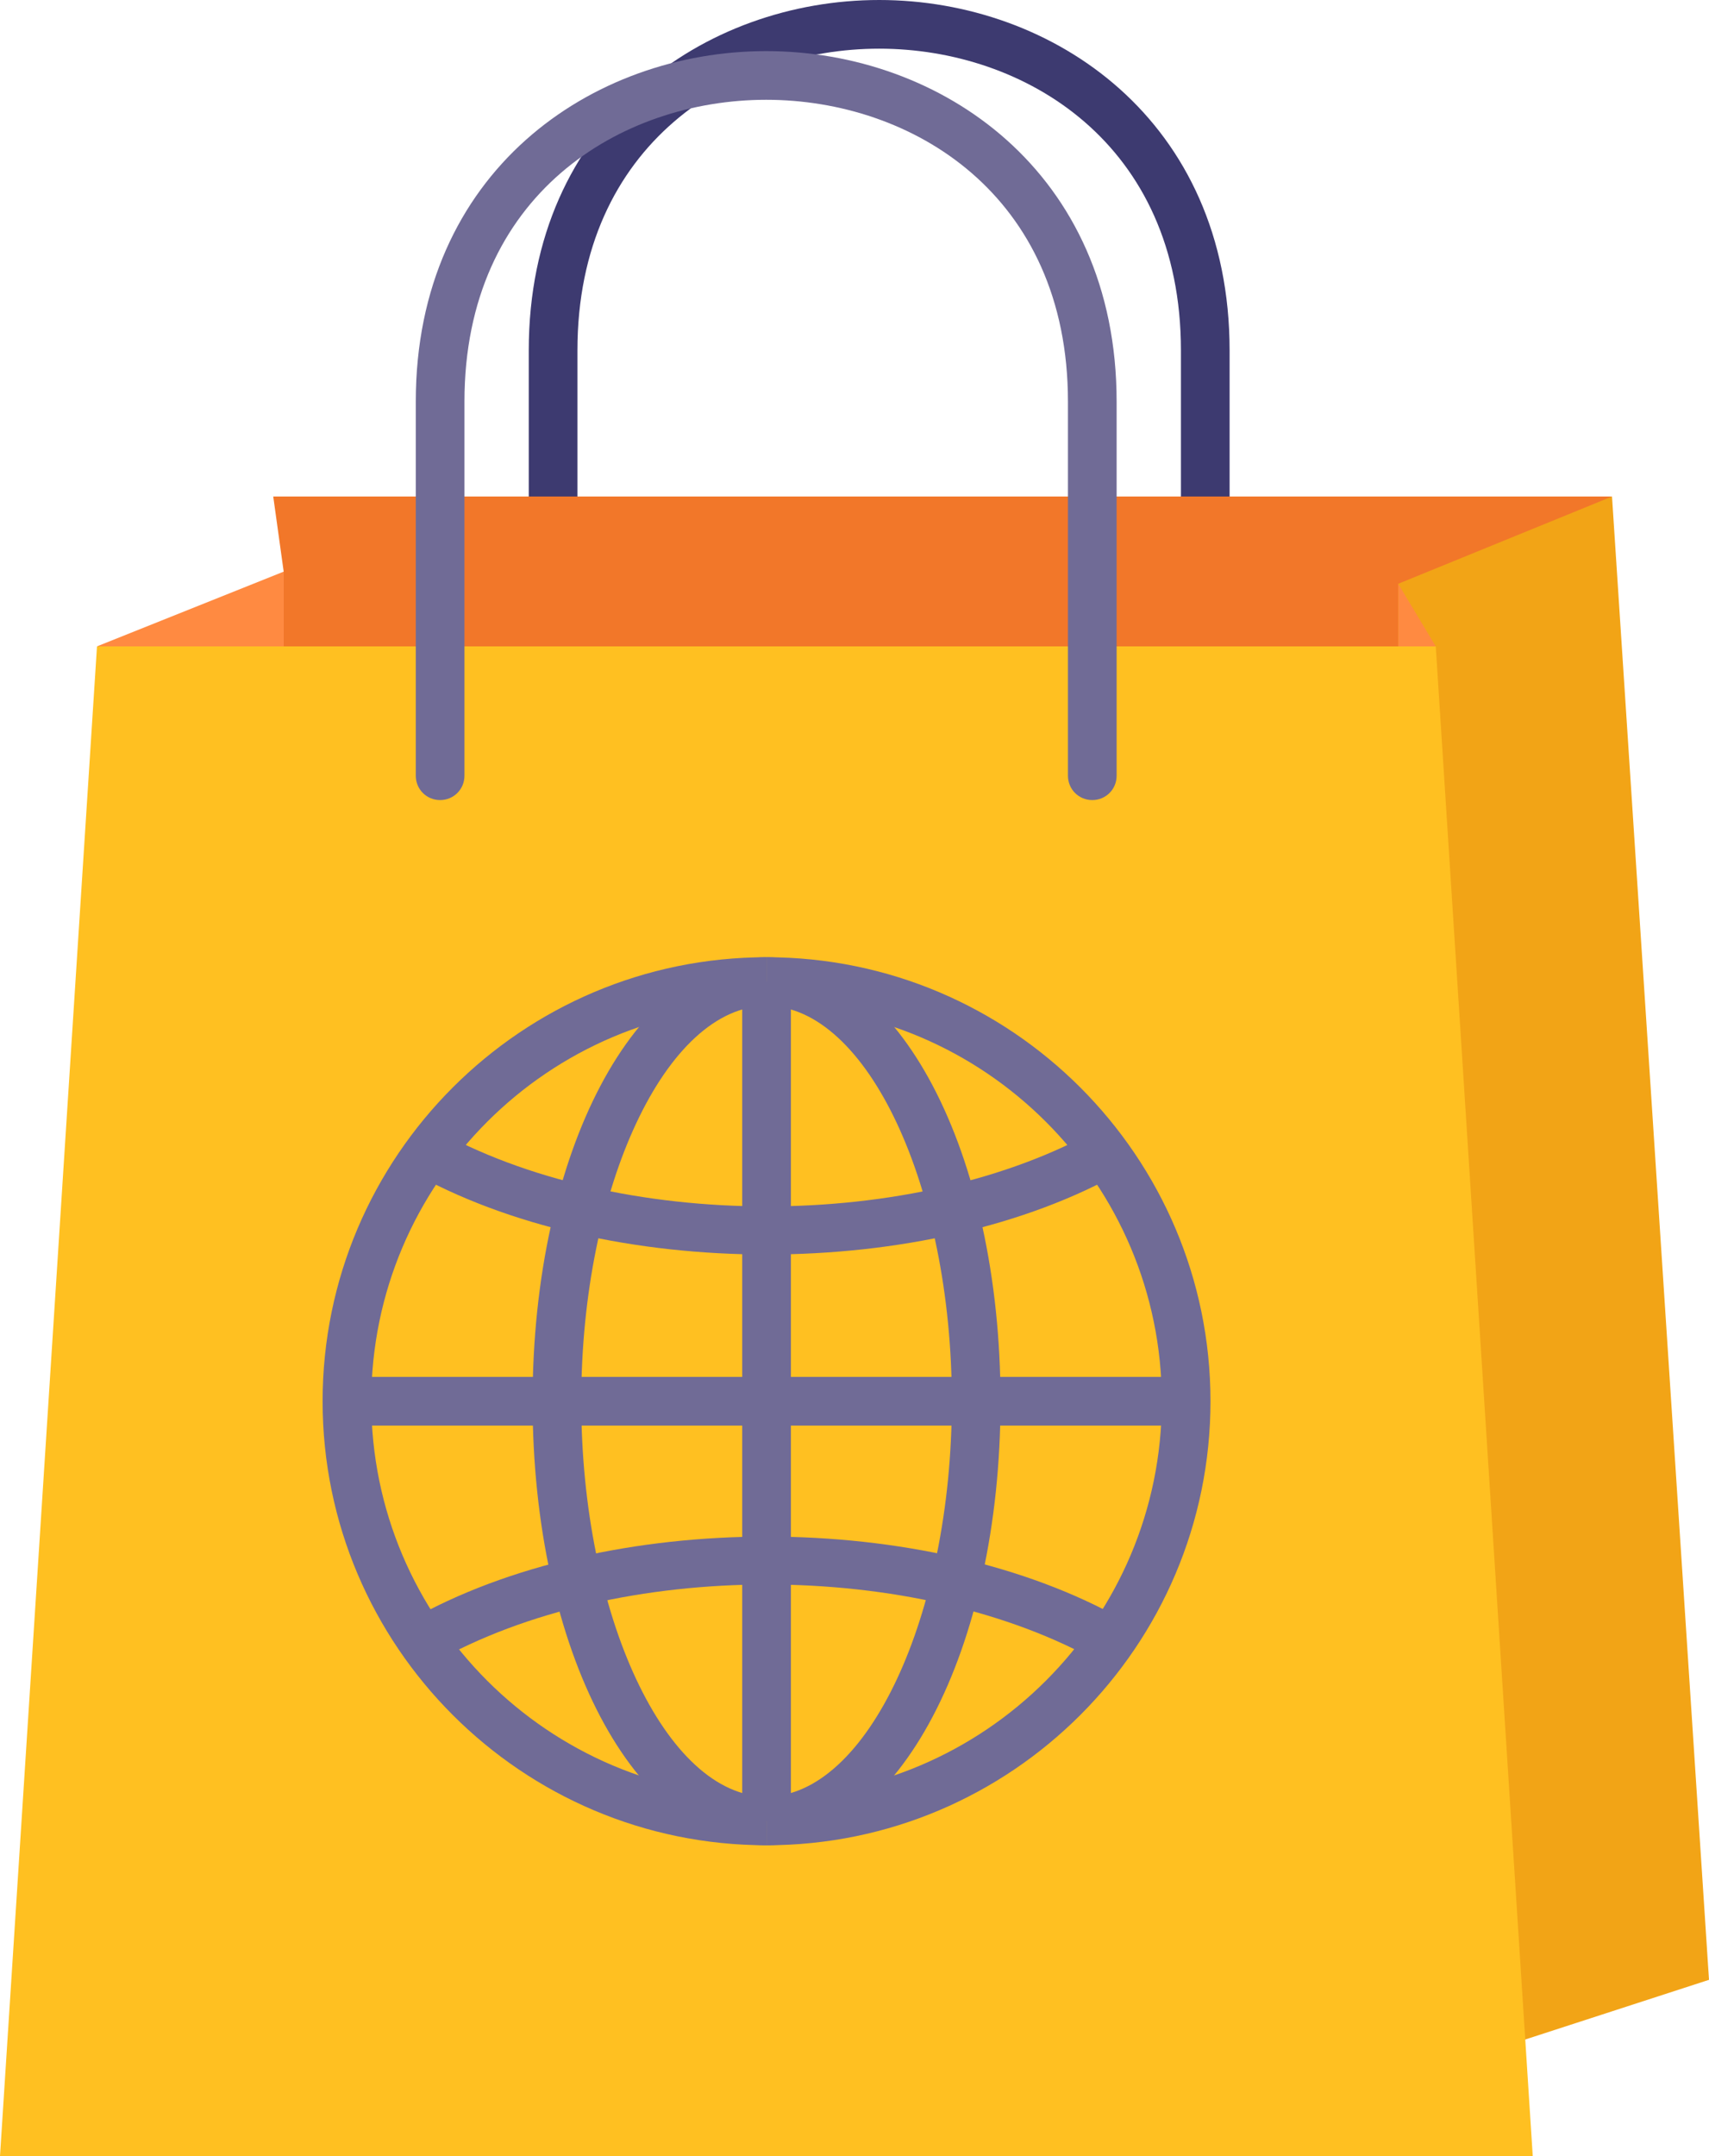 <svg width="138" height="174" viewBox="0 0 138 174" fill="none" xmlns="http://www.w3.org/2000/svg">
<g clip-path="url(#clip0_8_157)">
<path d="M97.324 50.003C96.229 50.003 95.359 49.133 95.359 48.039V28.285C95.359 11.561 82.727 3.928 70.993 3.928C59.259 3.928 46.627 11.561 46.627 28.285V48.039C46.627 49.133 45.757 50.003 44.662 50.003C43.567 50.003 42.697 49.133 42.697 48.039V28.285C42.697 9.709 56.929 0 70.993 0C85.057 0 99.289 9.709 99.289 28.285V48.039C99.289 49.133 98.419 50.003 97.324 50.003Z" fill="#3D3A70"/>
<path d="M138 159.773L114.308 167.462L106.476 45.176L130.168 40.069L138 159.773Z" fill="#F2A416"/>
<path d="M123.768 174H0L7.832 52.163H115.936L123.768 174Z" fill="#FFC021"/>
<path d="M61.898 148.914C42.135 148.914 26.05 132.836 26.05 113.082C26.05 93.327 42.135 77.249 61.898 77.249V81.177C44.297 81.177 29.98 95.488 29.98 113.082C29.98 130.675 44.297 144.986 61.898 144.986V148.914Z" fill="#706B96"/>
<path d="M61.898 148.914C51.286 148.914 43.005 133.173 43.005 113.082C43.005 92.991 51.315 77.249 61.898 77.249V81.177C53.785 81.177 46.935 95.797 46.935 113.082C46.935 130.367 53.785 144.986 61.898 144.986V148.914Z" fill="#706B96"/>
<path d="M63.863 79.213H59.933V146.95H63.863V79.213Z" fill="#706B96"/>
<path d="M61.898 148.914V144.986C70.011 144.986 76.86 130.367 76.86 113.082C76.86 95.797 70.011 81.177 61.898 81.177V77.249C72.509 77.249 80.79 92.991 80.79 113.082C80.79 133.173 72.481 148.914 61.898 148.914Z" fill="#706B96"/>
<path d="M61.898 148.914V144.986C79.499 144.986 93.815 130.675 93.815 113.082C93.815 95.488 79.499 81.177 61.898 81.177V77.249C81.66 77.249 97.745 93.327 97.745 113.082C97.745 132.836 81.66 148.914 61.898 148.914Z" fill="#706B96"/>
<path d="M95.752 111.117H27.987V115.046H95.752V111.117Z" fill="#706B96"/>
<path d="M61.898 101.24C51.455 101.24 41.013 98.996 33.068 94.478L35.005 91.055C49.827 99.445 73.969 99.473 88.79 91.055L90.727 94.478C82.783 98.996 72.341 101.24 61.898 101.24Z" fill="#706B96"/>
<path d="M88.818 134.183C73.996 125.765 49.855 125.765 35.033 134.183L33.096 130.759C48.985 121.752 74.867 121.752 90.755 130.759L88.818 134.183Z" fill="#706B96"/>
<path d="M7.832 52.163H22.907V46.13L7.832 52.163Z" fill="#FF8A41"/>
<path d="M112.904 47.112V52.163H115.936L112.904 47.112Z" fill="#FF8A41"/>
<path d="M130.168 40.069H22.064L22.907 46.13V52.163H112.904V47.112L130.168 40.069Z" fill="#F27729"/>
<path d="M88.201 64.566C87.106 64.566 86.236 63.696 86.236 62.602V32.41C86.236 15.686 73.604 8.053 61.87 8.053C50.136 8.053 37.504 15.686 37.504 32.41V62.602C37.504 63.696 36.633 64.566 35.539 64.566C34.444 64.566 33.574 63.696 33.574 62.602V32.41C33.574 13.834 47.806 4.125 61.87 4.125C75.934 4.125 90.166 13.834 90.166 32.41V62.602C90.166 63.696 89.296 64.566 88.201 64.566Z" fill="#706B96"/>
</g>
<defs>
<clipPath id="clip0_8_157">
<rect width="138" height="174" fill="white"/>
</clipPath>
</defs>
</svg>
